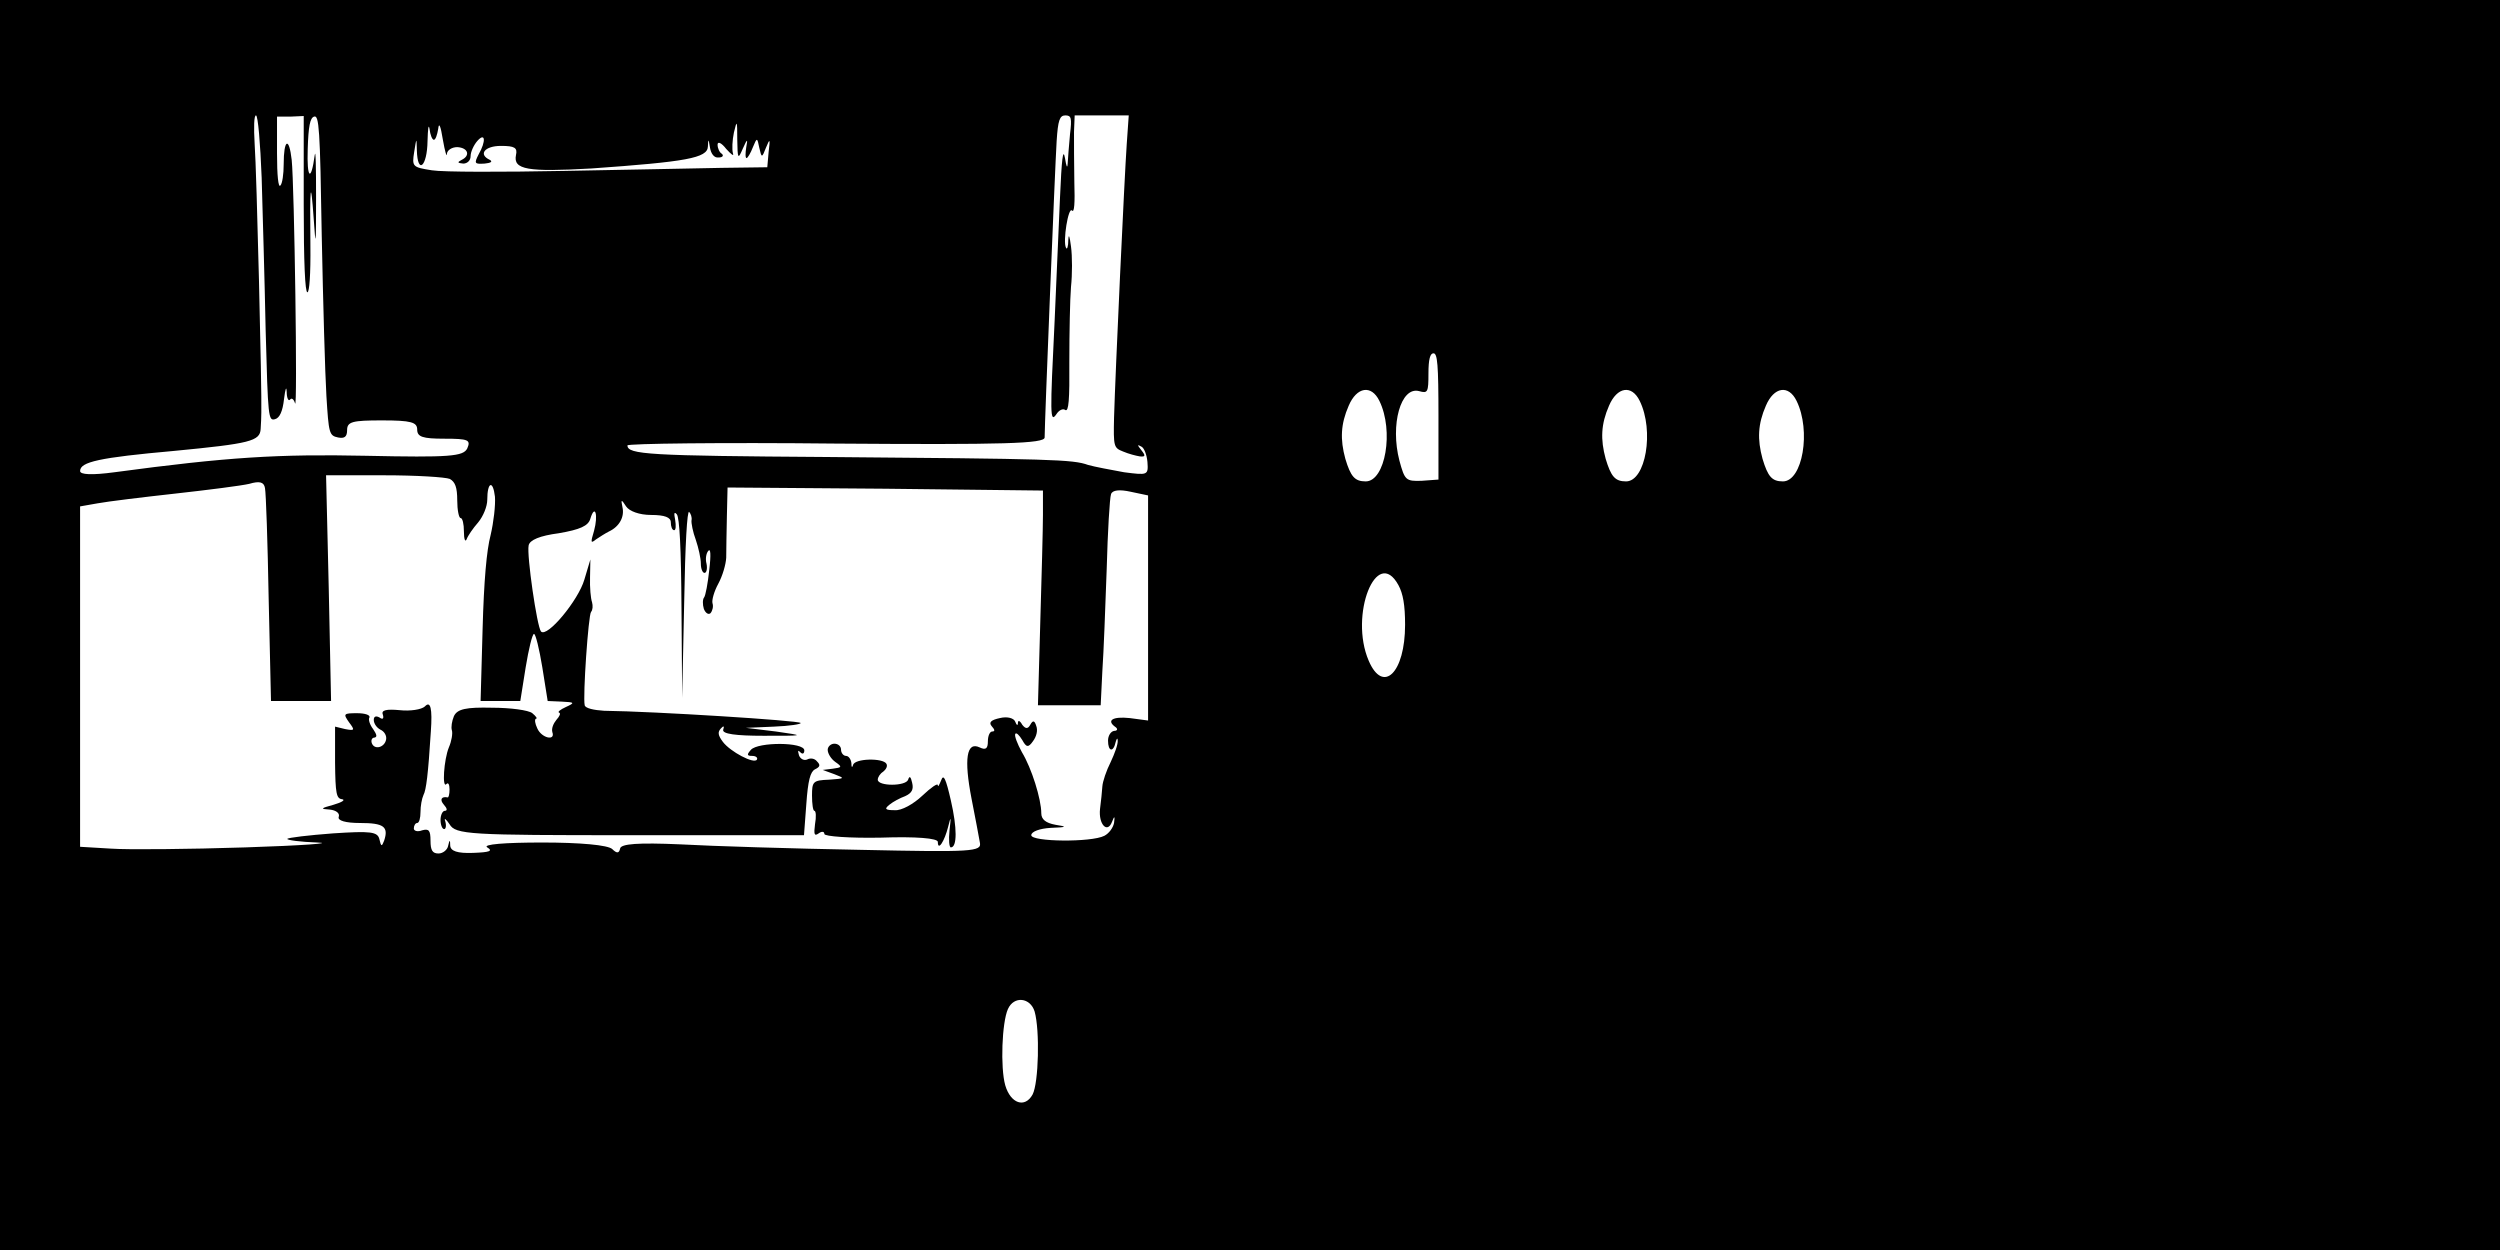 <?xml version="1.0" standalone="no"?>
<!DOCTYPE svg PUBLIC "-//W3C//DTD SVG 20010904//EN"
 "http://www.w3.org/TR/2001/REC-SVG-20010904/DTD/svg10.dtd">
<svg version="1.0" xmlns="http://www.w3.org/2000/svg"
 width="2000pt" height="1000pt" viewBox="0 0 2000 1000"
 preserveAspectRatio="xMidYMid meet">
<g transform="translate(0,1000) scale(0.267,-0.488)"
fill="#000000" stroke="none">
<path d="M0 1025 l0 -1025 3750 0 3750 0 0 1025 0 1025 -3750 0 -3750 0 0
-1025z m784 733 c3 -57 9 -170 12 -251 7 -143 8 -148 28 -145 14 2 23 13 27
33 4 17 7 22 8 12 0 -10 5 -16 10 -13 5 4 12 0 15 -6 8 -17 -2 358 -10 399 -8
39 -24 34 -24 -7 0 -16 -4 -32 -10 -35 -6 -4 -10 16 -10 53 l0 60 40 0 40 1 0
-145 c0 -95 4 -144 11 -144 6 0 10 29 9 78 -2 98 1 112 10 42 6 -49 7 -45 7
35 0 50 -1 81 -4 70 -11 -45 -24 -39 -21 10 2 37 7 51 19 53 15 3 18 -19 23
-195 4 -109 10 -227 14 -263 7 -61 8 -65 35 -68 19 -2 27 1 27 12 0 14 16 16
105 16 87 0 105 -3 105 -15 0 -12 16 -15 81 -15 73 0 80 -2 69 -16 -12 -13
-51 -15 -304 -12 -260 3 -414 -2 -753 -27 -68 -5 -103 -4 -103 2 0 15 57 22
282 33 228 12 257 16 259 36 1 8 2 20 2 27 2 31 -14 397 -20 440 -3 28 -2 47
4 47 6 0 13 -46 17 -102z m2422 71 c-3 -17 -6 -39 -7 -48 -1 -9 -4 -5 -8 9 -6
18 -10 -2 -15 -65 -4 -49 -11 -140 -16 -201 -14 -155 -14 -169 5 -154 8 7 20
10 27 7 10 -3 13 16 12 80 0 47 2 102 5 122 4 20 4 50 0 66 -4 17 -7 22 -8 11
0 -11 -4 -17 -7 -13 -10 10 7 68 18 61 7 -4 9 12 7 47 -1 30 -1 66 -1 82 l2
27 81 0 81 0 -6 -47 c-7 -55 -34 -373 -38 -448 -2 -48 -1 -50 27 -56 17 -4 39
-7 50 -8 17 -1 18 1 5 10 -13 9 -13 10 0 6 8 -2 16 -13 18 -25 3 -22 1 -22
-70 -17 -40 4 -89 9 -108 12 -45 9 -110 10 -783 13 -533 2 -597 4 -597 19 0 3
281 5 625 3 504 -2 625 0 625 10 0 23 31 442 36 486 4 34 9 42 26 42 18 0 20
-4 14 -31z m-1906 -9 c5 0 10 8 13 18 2 11 7 6 14 -18 6 -19 12 -30 12 -23 1
6 15 11 31 11 33 -1 40 -14 13 -21 -14 -4 -12 -5 5 -6 12 0 22 5 22 12 0 7 9
18 20 25 24 15 27 0 4 -22 -14 -15 -12 -16 18 -15 18 1 25 3 16 6 -36 9 -16
23 33 23 41 0 50 -3 45 -15 -9 -24 35 -28 226 -22 284 11 348 17 349 36 1 13
2 13 6 -1 3 -11 13 -18 26 -17 12 0 16 3 10 6 -7 2 -13 9 -13 15 0 6 12 3 26
-7 15 -9 24 -13 20 -7 -3 6 -2 21 3 34 9 21 10 20 10 -11 1 -33 2 -34 17 -15
13 16 15 16 10 2 -3 -10 -3 -18 1 -18 3 0 12 8 19 18 12 16 13 16 19 -1 7 -17
8 -17 20 0 12 16 13 15 8 -7 l-4 -25 -137 -1 c-75 -1 -288 -3 -472 -5 -184 -2
-362 -2 -396 1 -58 5 -60 6 -53 30 7 24 7 24 8 3 2 -41 31 -27 32 15 1 20 3
29 6 20 2 -10 8 -18 13 -18z m3010 -454 l0 -103 -50 -2 c-48 -1 -51 1 -67 33
-28 59 4 122 59 114 26 -4 28 -2 28 29 0 23 5 33 15 33 12 0 15 -18 15 -104z
m-177 26 c44 -49 18 -132 -41 -132 -33 0 -45 8 -61 37 -16 32 -14 57 10 87 24
31 68 35 92 8z m780 0 c44 -49 18 -132 -41 -132 -33 0 -45 8 -61 37 -16 32
-14 57 10 87 24 31 68 35 92 8z m470 0 c44 -49 18 -132 -41 -132 -33 0 -45 8
-61 37 -16 32 -14 57 10 87 24 31 68 35 92 8z m-4035 -128 c16 -5 22 -14 22
-35 0 -16 5 -29 10 -29 6 0 10 -10 10 -22 0 -13 4 -18 8 -13 4 6 19 18 35 28
15 10 27 26 27 37 0 29 17 33 23 5 2 -14 -4 -42 -13 -63 -12 -25 -20 -74 -24
-154 l-6 -118 60 0 59 0 16 55 c9 30 20 55 25 55 5 0 16 -25 25 -55 l16 -55
42 -1 c40 -1 40 -2 12 -9 -16 -4 -25 -8 -20 -9 6 -1 2 -6 -8 -12 -9 -6 -15
-14 -12 -20 10 -15 -32 -10 -45 6 -7 8 -9 15 -4 16 5 0 0 4 -11 9 -11 5 -66 9
-121 9 -77 1 -104 -2 -114 -14 -6 -8 -9 -18 -6 -23 3 -5 -1 -18 -9 -28 -15
-20 -21 -69 -7 -60 5 3 9 -1 9 -9 0 -8 -3 -14 -6 -13 -19 2 -24 -4 -11 -12 10
-6 11 -10 3 -10 -7 0 -13 -7 -13 -15 0 -8 5 -15 11 -15 5 0 7 6 3 13 -4 6 2 4
13 -5 18 -17 59 -18 541 -18 l521 0 7 51 c5 39 12 53 26 57 15 4 17 7 6 13 -7
5 -20 6 -30 3 -9 -2 -20 1 -24 7 -4 8 -3 9 4 5 7 -4 12 -2 12 3 0 14 -139 14
-160 1 -13 -8 -12 -10 4 -10 11 0 17 -3 14 -6 -8 -8 -80 13 -102 29 -15 11
-16 16 -6 22 8 5 11 4 7 -2 -4 -7 38 -10 121 -10 125 0 126 0 37 7 l-90 6 84
2 c46 1 82 4 80 6 -4 4 -438 19 -589 20 -30 1 -56 4 -58 9 -6 14 11 148 19
153 5 3 6 10 3 16 -4 6 -7 24 -6 41 l1 29 -18 -33 c-18 -34 -112 -96 -130 -85
-12 8 -43 125 -37 141 3 9 34 16 90 20 64 6 89 12 95 24 14 25 24 6 11 -20
-11 -20 -10 -21 6 -14 11 4 28 10 39 13 31 8 47 24 40 40 -5 13 -3 13 11 1 10
-8 40 -14 75 -14 41 0 59 -4 59 -12 0 -7 4 -13 10 -13 5 0 6 7 3 17 -4 11 -3
14 5 9 8 -5 13 -55 14 -154 l2 -147 6 155 c3 98 9 153 15 150 5 -3 9 -9 7 -14
-1 -4 4 -19 13 -32 8 -13 15 -30 15 -39 0 -8 5 -15 11 -15 6 0 9 7 6 15 -4 8
-1 17 5 21 7 5 9 -5 3 -32 -4 -21 -11 -41 -15 -44 -5 -3 -5 -12 -1 -19 5 -7
14 -10 20 -7 6 4 9 11 6 16 -3 5 5 20 17 32 13 13 23 32 24 43 0 11 1 41 2 68
l2 47 473 -2 472 -3 0 -40 c0 -22 -4 -101 -8 -176 l-7 -136 94 0 94 0 5 56 c4
31 9 106 13 167 3 62 9 117 13 123 4 7 26 8 59 4 l52 -6 0 -184 0 -185 -55 4
c-52 3 -71 -4 -42 -15 7 -3 5 -6 -5 -6 -10 -1 -18 -8 -18 -16 0 -18 16 -20 23
-2 3 6 6 7 6 2 1 -6 -9 -21 -21 -35 -13 -14 -24 -32 -25 -40 -1 -8 -4 -25 -7
-37 -5 -25 22 -41 36 -21 7 10 9 10 6 -2 -3 -8 -15 -17 -29 -21 -39 -11 -219
-10 -219 1 0 6 26 11 58 12 49 1 51 2 15 5 -30 3 -43 9 -43 19 0 23 -29 74
-58 100 -14 14 -23 27 -20 30 3 3 12 -2 21 -10 12 -12 18 -13 32 -2 11 8 15
18 10 25 -5 9 -10 10 -18 2 -7 -7 -14 -7 -24 0 -7 7 -13 8 -13 3 0 -5 -4 -4
-8 2 -4 6 -24 9 -46 6 -26 -3 -34 -7 -25 -13 10 -6 11 -9 2 -9 -7 0 -13 -7
-13 -16 0 -12 -6 -15 -25 -10 -39 10 -47 -19 -24 -84 11 -30 22 -63 25 -72 6
-15 -21 -16 -358 -12 -199 2 -443 6 -540 9 -125 3 -178 1 -180 -7 -3 -8 -10
-8 -23 -1 -12 7 -99 11 -210 11 -113 0 -180 -3 -165 -8 18 -6 7 -8 -42 -9 -48
-1 -68 3 -69 12 0 10 -2 10 -6 0 -2 -7 -16 -13 -29 -13 -18 0 -24 5 -24 21 0
17 -5 20 -25 17 -14 -3 -25 -1 -25 3 0 5 5 9 10 9 6 0 10 8 10 18 0 10 4 22 9
28 8 8 14 34 22 104 5 38 -1 51 -18 41 -10 -5 -44 -8 -76 -6 -39 2 -55 0 -50
-7 4 -7 0 -9 -10 -5 -10 3 -17 2 -17 -4 0 -6 9 -13 20 -16 12 -3 19 -10 17
-16 -4 -13 -35 -18 -43 -6 -3 5 1 9 8 9 9 1 7 5 -4 14 -10 7 -15 16 -11 19 3
4 -13 7 -37 7 -41 0 -42 -1 -24 -15 18 -13 17 -14 -12 -11 l-30 4 0 -59 c1
-51 4 -59 21 -60 11 -1 0 -5 -25 -9 -40 -6 -41 -7 -12 -8 19 -1 31 -6 27 -12
-4 -6 20 -10 64 -10 71 0 86 -6 72 -29 -7 -10 -9 -10 -14 2 -5 13 -27 14 -139
10 -73 -3 -135 -7 -137 -9 -2 -2 38 -5 90 -6 52 -1 -45 -5 -216 -8 -170 -3
-352 -4 -403 -2 l-92 3 0 279 0 279 52 5 c29 3 134 10 233 16 99 6 199 13 222
16 31 5 44 3 47 -7 3 -8 8 -89 11 -181 l7 -168 90 0 90 0 -7 185 -8 185 174 0
c96 0 184 -3 197 -6z m2842 -174 c14 -14 20 -33 20 -65 0 -79 -66 -114 -109
-59 -59 75 24 189 89 124z m-1090 -699 c16 -31 12 -117 -6 -136 -23 -23 -66
-15 -82 15 -15 29 -10 103 8 125 18 22 67 19 80 -4z"/>
<path d="M2480 820 c0 -6 10 -15 23 -20 21 -8 20 -9 -8 -11 l-30 -2 35 -7 c33
-7 32 -7 -16 -9 -48 -1 -51 -3 -51 -26 0 -14 3 -25 7 -25 5 0 6 -10 2 -22 -4
-17 -2 -20 11 -15 10 4 17 3 17 -1 0 -4 77 -7 170 -6 105 2 170 -1 170 -7 0
-16 20 1 31 25 8 18 9 17 4 -6 -3 -16 -1 -28 4 -28 19 0 19 32 0 77 -15 36
-22 44 -29 33 -6 -8 -10 -12 -10 -8 0 4 -21 -4 -46 -17 -27 -14 -63 -25 -83
-24 -29 0 -32 2 -16 9 11 5 32 11 47 14 20 5 26 11 21 22 -4 10 -8 12 -12 5
-7 -11 -91 -11 -91 0 0 4 7 10 16 13 9 4 14 9 10 13 -10 10 -96 9 -100 -2 -3
-5 -5 -4 -5 3 -1 6 -8 12 -16 12 -8 0 -15 5 -15 10 0 6 -9 10 -20 10 -11 0
-20 -5 -20 -10z"/>
</g>
</svg>
